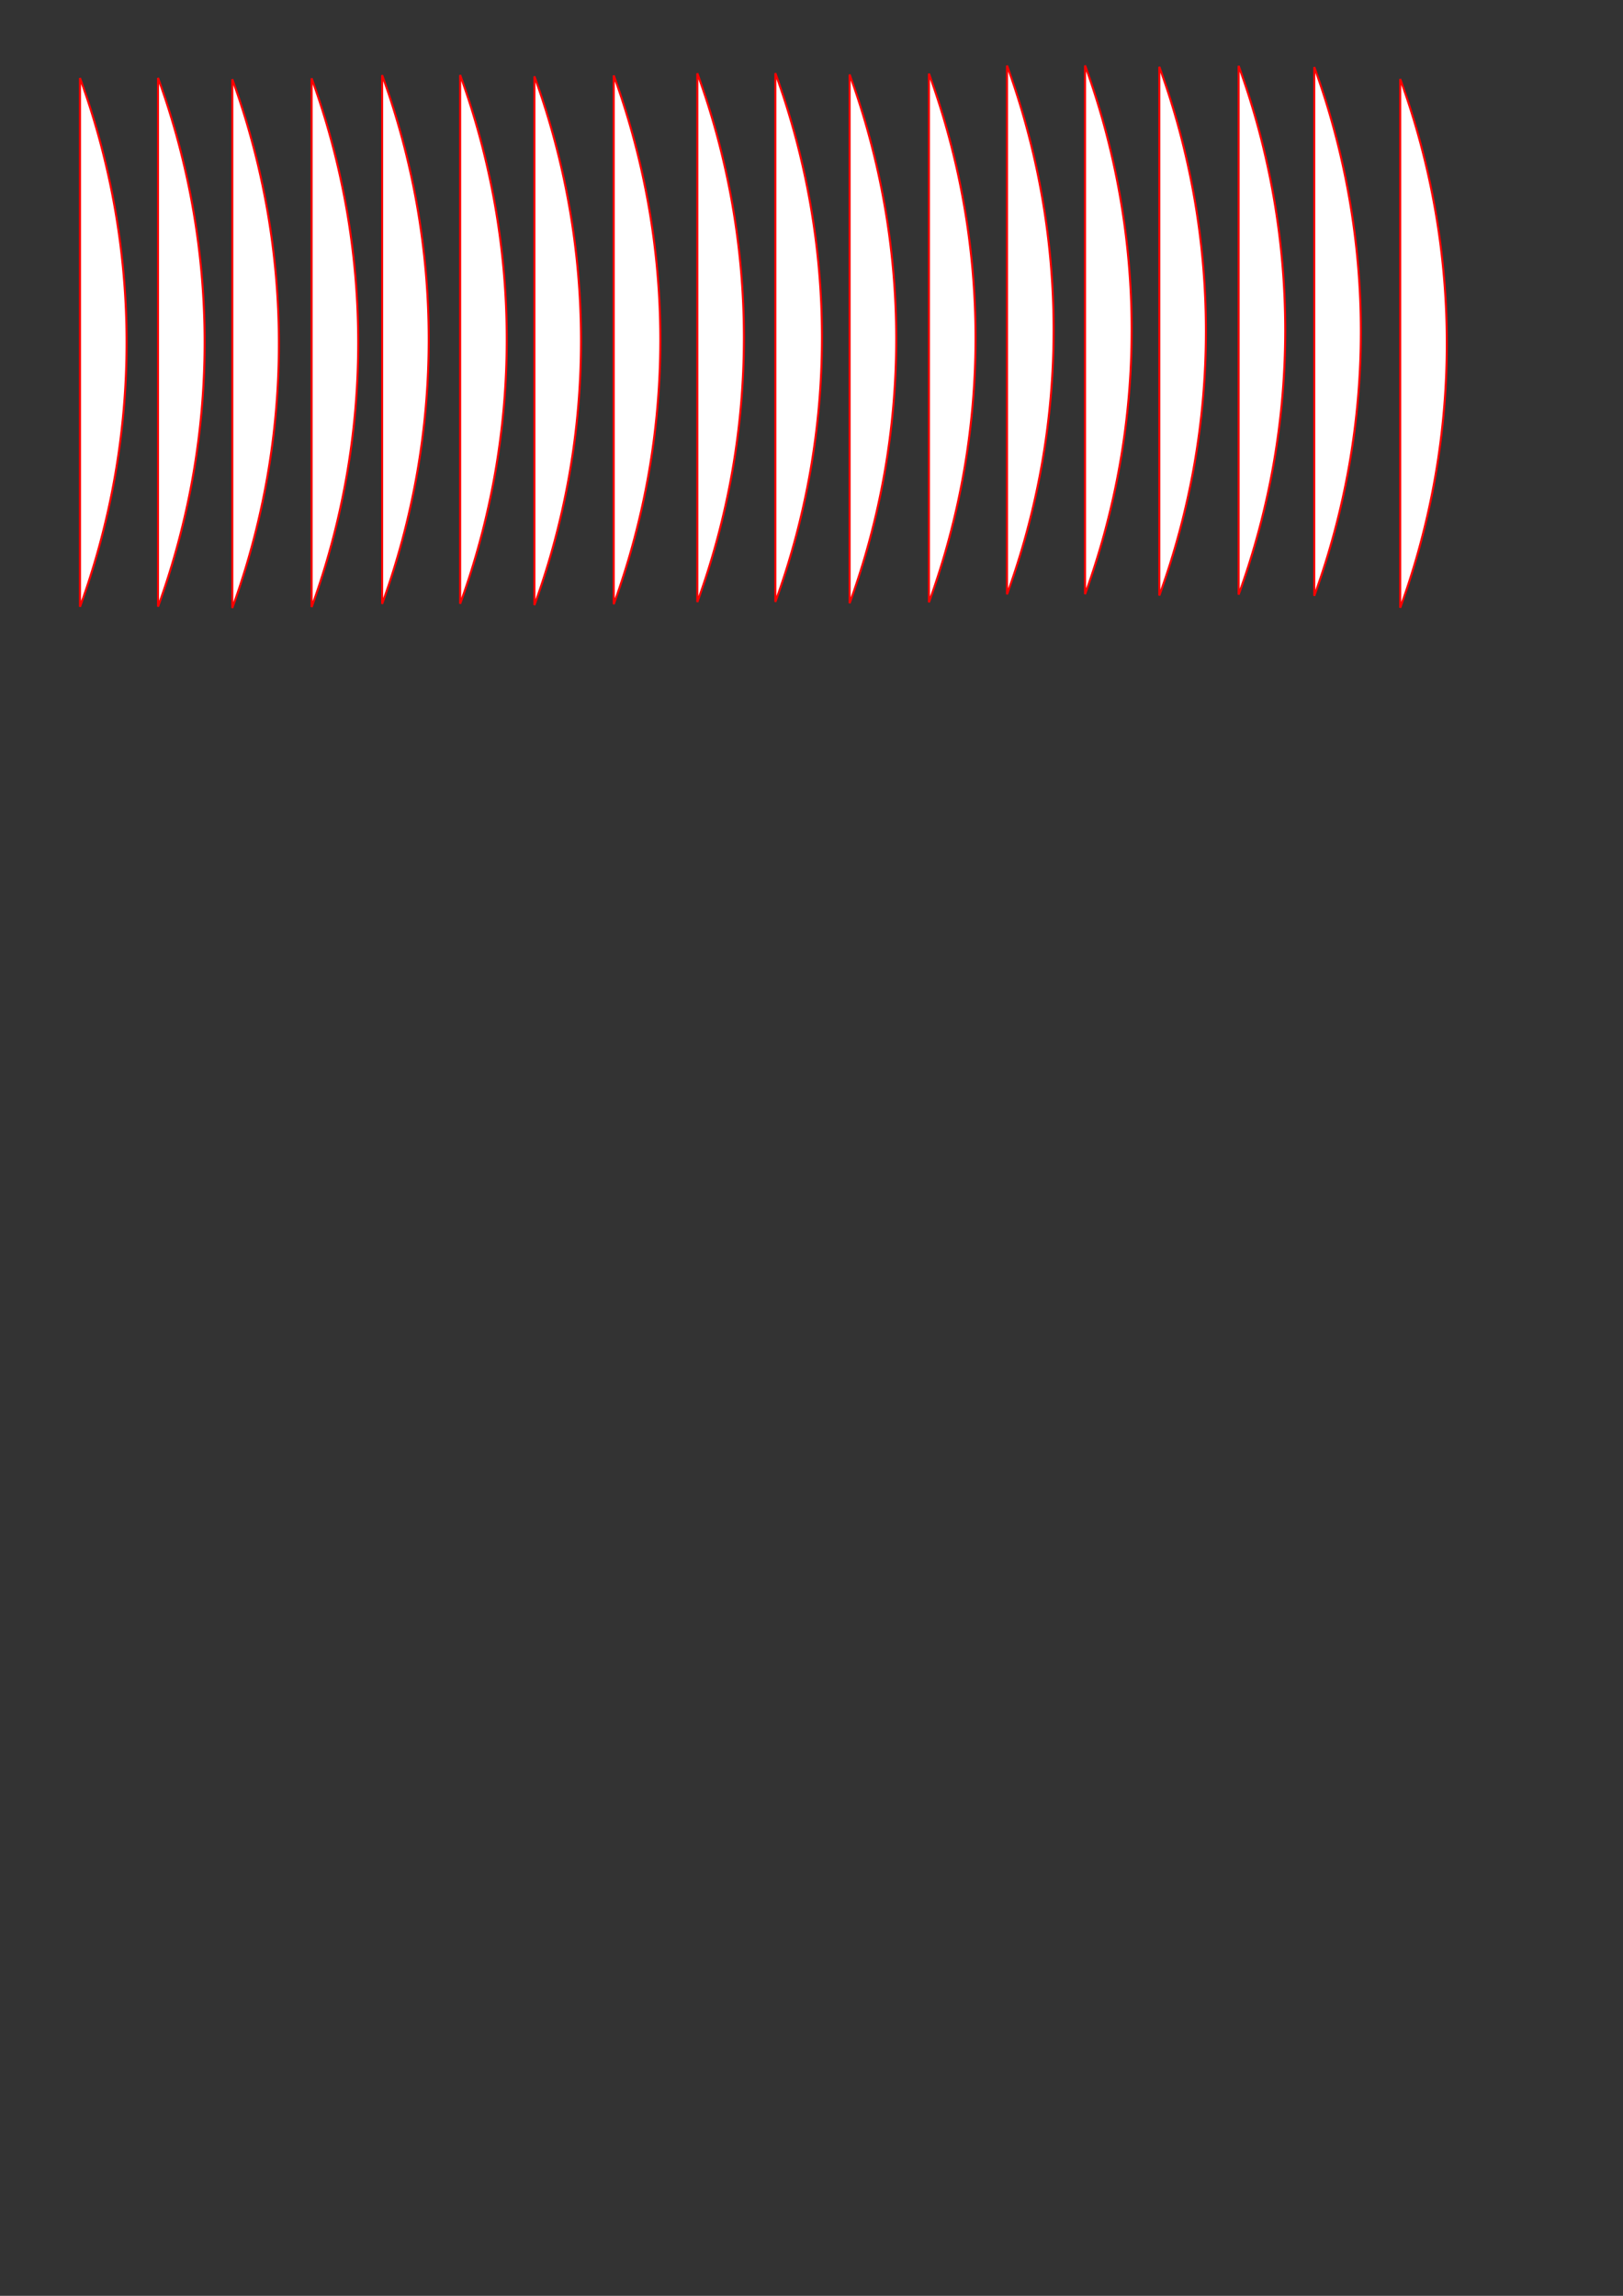 <?xml version="1.0" encoding="UTF-8" standalone="no"?>
<!-- Created with Inkscape (http://www.inkscape.org/) -->

<svg
   width="210mm"
   height="297mm"
   viewBox="0 0 210 297"
   version="1.1"
   id="svg1"
   inkscape:version="1.3.2 (091e20e, 2023-11-25, custom)"
   sodipodi:docname="18count10cmSphereSlice.svg"
   xmlns:inkscape="http://www.inkscape.org/namespaces/inkscape"
   xmlns:sodipodi="http://sodipodi.sourceforge.net/DTD/sodipodi-0.dtd"
   xmlns="http://www.w3.org/2000/svg"
   xmlns:svg="http://www.w3.org/2000/svg">
  <rect x="0" y="0" width="210" height="297" fill="#333333" stroke="none"/>
  <sodipodi:namedview
     id="namedview1"
     pagecolor="#ffffff"
     bordercolor="#000000"
     borderopacity="0.25"
     inkscape:showpageshadow="2"
     inkscape:pageopacity="0.0"
     inkscape:pagecheckerboard="0"
     inkscape:deskcolor="#d1d1d1"
     inkscape:document-units="mm"
     inkscape:zoom="1.6176556"
     inkscape:cx="425.61594"
     inkscape:cy="221.30793"
     inkscape:window-width="1600"
     inkscape:window-height="838"
     inkscape:window-x="-6"
     inkscape:window-y="-6"
     inkscape:window-maximized="1"
     inkscape:current-layer="layer1" />
  <defs
     id="defs1" />
  <g
     inkscape:label="Layer 1"
     inkscape:groupmode="layer"
     id="layer1">
    <path
       style="fill:#ffffff;stroke:#ff0000;stroke-width:0.265"
       id="path1"
       sodipodi:type="arc"
       sodipodi:cx="-83.617981"
       sodipodi:cy="44.295551"
       sodipodi:rx="100"
       sodipodi:ry="100"
       sodipodi:start="5.9341195"
       sodipodi:end="0.34906585"
       sodipodi:arc-type="chord"
       d="m 10.351,10.094 a 100,100 0 0 1 -2e-6,68.404 z"
       sodipodi:open="true" />
    <path
       style="fill:#ffffff;stroke:#ff0000;stroke-width:0.265"
       id="path1-3"
       sodipodi:type="arc"
       sodipodi:cx="-73.521034"
       sodipodi:cy="44.279202"
       sodipodi:rx="100"
       sodipodi:ry="100"
       sodipodi:start="5.9341195"
       sodipodi:end="0.34906585"
       sodipodi:arc-type="chord"
       d="m 20.448,10.077 a 100,100 0 0 1 -1e-6,68.404 z"
       sodipodi:open="true" />
    <path
       style="fill:#ffffff;stroke:#ff0000;stroke-width:0.265"
       id="path1-0"
       sodipodi:type="arc"
       sodipodi:cx="-63.912037"
       sodipodi:cy="44.452034"
       sodipodi:rx="100"
       sodipodi:ry="100"
       sodipodi:start="5.9341195"
       sodipodi:end="0.34906585"
       sodipodi:arc-type="chord"
       d="m 30.057,10.25 a 100,100 0 0 1 -2e-6,68.404 z"
       sodipodi:open="true" />
    <path
       style="fill:#ffffff;stroke:#ff0000;stroke-width:0.265"
       id="path1-0-7"
       sodipodi:type="arc"
       sodipodi:cx="-53.648853"
       sodipodi:cy="44.334438"
       sodipodi:rx="100"
       sodipodi:ry="100"
       sodipodi:start="5.9341195"
       sodipodi:end="0.34906585"
       sodipodi:arc-type="chord"
       d="m 40.32,10.132 a 100,100 0 0 1 -1e-6,68.404 z"
       sodipodi:open="true" />
    <path
       style="fill:#ffffff;stroke:#ff0000;stroke-width:0.265"
       id="path1-1"
       sodipodi:type="arc"
       sodipodi:cx="-44.526714"
       sodipodi:cy="43.923061"
       sodipodi:rx="100"
       sodipodi:ry="100"
       sodipodi:start="5.9341195"
       sodipodi:end="0.34906585"
       sodipodi:arc-type="chord"
       d="m 49.443,9.721 a 100,100 0 0 1 -10e-7,68.404 z"
       sodipodi:open="true" />
    <path
       style="fill:#ffffff;stroke:#ff0000;stroke-width:0.265"
       id="path1-3-9"
       sodipodi:type="arc"
       sodipodi:cx="-34.429768"
       sodipodi:cy="43.906712"
       sodipodi:rx="100"
       sodipodi:ry="100"
       sodipodi:start="5.9341195"
       sodipodi:end="0.34906585"
       sodipodi:arc-type="chord"
       d="m 59.539,9.705 a 100,100 0 0 1 -2e-6,68.404 z"
       sodipodi:open="true" />
    <path
       style="fill:#ffffff;stroke:#ff0000;stroke-width:0.265"
       id="path1-0-1"
       sodipodi:type="arc"
       sodipodi:cx="-24.820772"
       sodipodi:cy="44.079544"
       sodipodi:rx="100"
       sodipodi:ry="100"
       sodipodi:start="5.9341195"
       sodipodi:end="0.34906585"
       sodipodi:arc-type="chord"
       d="m 69.148,9.878 a 100,100 0 0 1 -1e-6,68.404 z"
       sodipodi:open="true" />
    <path
       style="fill:#ffffff;stroke:#ff0000;stroke-width:0.265"
       id="path1-0-7-7"
       sodipodi:type="arc"
       sodipodi:cx="-14.55759"
       sodipodi:cy="43.961948"
       sodipodi:rx="100"
       sodipodi:ry="100"
       sodipodi:start="5.9341195"
       sodipodi:end="0.34906585"
       sodipodi:arc-type="chord"
       d="m 79.412,9.76 a 100,100 0 0 1 -1e-6,68.404 z"
       sodipodi:open="true" />
    <path
       style="fill:#ffffff;stroke:#ff0000;stroke-width:0.265"
       id="path1-1-1"
       sodipodi:type="arc"
       sodipodi:cx="-3.7421269"
       sodipodi:cy="43.683353"
       sodipodi:rx="100"
       sodipodi:ry="100"
       sodipodi:start="5.9341195"
       sodipodi:end="0.34906585"
       sodipodi:arc-type="chord"
       d="m 90.227,9.481 a 100,100 0 0 1 -2e-6,68.404 z"
       sodipodi:open="true" />
    <path
       style="fill:#ffffff;stroke:#ff0000;stroke-width:0.265"
       id="path1-3-9-7"
       sodipodi:type="arc"
       sodipodi:cx="6.3548198"
       sodipodi:cy="43.667004"
       sodipodi:rx="100"
       sodipodi:ry="100"
       sodipodi:start="5.9341195"
       sodipodi:end="0.34906585"
       sodipodi:arc-type="chord"
       d="m 100.324,9.465 a 100,100 0 0 1 0,68.404 z"
       sodipodi:open="true" />
    <path
       style="fill:#ffffff;stroke:#ff0000;stroke-width:0.265"
       id="path1-0-1-7"
       sodipodi:type="arc"
       sodipodi:cx="15.963813"
       sodipodi:cy="43.839836"
       sodipodi:rx="100"
       sodipodi:ry="100"
       sodipodi:start="5.9341195"
       sodipodi:end="0.34906585"
       sodipodi:arc-type="chord"
       d="m 109.933,9.638 a 100,100 0 0 1 -1e-5,68.404 z"
       sodipodi:open="true" />
    <path
       style="fill:#ffffff;stroke:#ff0000;stroke-width:0.265"
       id="path1-0-7-7-3"
       sodipodi:type="arc"
       sodipodi:cx="26.226995"
       sodipodi:cy="43.72224"
       sodipodi:rx="100"
       sodipodi:ry="100"
       sodipodi:start="5.9341195"
       sodipodi:end="0.34906585"
       sodipodi:arc-type="chord"
       d="m 120.196,9.52 a 100,100 0 0 1 0,68.404 z"
       sodipodi:open="true" />
    <path
       style="fill:#ffffff;stroke:#ff0000;stroke-width:0.265"
       id="path1-1-1-4"
       sodipodi:type="arc"
       sodipodi:cx="36.328522"
       sodipodi:cy="42.683498"
       sodipodi:rx="100"
       sodipodi:ry="100"
       sodipodi:start="5.9341195"
       sodipodi:end="0.34906585"
       sodipodi:arc-type="chord"
       d="m 130.298,8.481 a 100,100 0 0 1 -1e-5,68.404 z"
       sodipodi:open="true" />
    <path
       style="fill:#ffffff;stroke:#ff0000;stroke-width:0.265"
       id="path1-3-9-7-1"
       sodipodi:type="arc"
       sodipodi:cx="46.425468"
       sodipodi:cy="42.667149"
       sodipodi:rx="100"
       sodipodi:ry="100"
       sodipodi:start="5.9341195"
       sodipodi:end="0.34906585"
       sodipodi:arc-type="chord"
       d="m 140.395,8.465 a 100,100 0 0 1 0,68.404 z"
       sodipodi:open="true" />
    <path
       style="fill:#ffffff;stroke:#ff0000;stroke-width:0.265"
       id="path1-0-1-7-2"
       sodipodi:type="arc"
       sodipodi:cx="56.034458"
       sodipodi:cy="42.839981"
       sodipodi:rx="100"
       sodipodi:ry="100"
       sodipodi:start="5.9341195"
       sodipodi:end="0.34906585"
       sodipodi:arc-type="chord"
       d="m 150.004,8.638 a 100,100 0 0 1 0,68.404 z"
       sodipodi:open="true" />
    <path
       style="fill:#ffffff;stroke:#ff0000;stroke-width:0.265"
       id="path1-0-7-7-3-5"
       sodipodi:type="arc"
       sodipodi:cx="66.297646"
       sodipodi:cy="42.722385"
       sodipodi:rx="100"
       sodipodi:ry="100"
       sodipodi:start="5.9341195"
       sodipodi:end="0.34906585"
       sodipodi:arc-type="chord"
       d="m 160.267,8.52 a 100,100 0 0 1 0,68.404 z"
       sodipodi:open="true" />
    <path
       style="fill:#ffffff;stroke:#ff0000;stroke-width:0.265"
       id="path1-0-7-7-3-5-8"
       sodipodi:type="arc"
       sodipodi:cx="76.084206"
       sodipodi:cy="42.87875"
       sodipodi:rx="100"
       sodipodi:ry="100"
       sodipodi:start="5.9341195"
       sodipodi:end="0.34906585"
       sodipodi:arc-type="chord"
       d="m 170.053,8.677 a 100,100 0 0 1 0,68.404 z"
       sodipodi:open="true" />
    <path
       style="fill:#ffffff;stroke:#ff0000;stroke-width:0.265"
       id="path1-0-7-7-3-5-8-0"
       sodipodi:type="arc"
       sodipodi:cx="87.204414"
       sodipodi:cy="44.423092"
       sodipodi:rx="100"
       sodipodi:ry="100"
       sodipodi:start="5.9341195"
       sodipodi:end="0.34906585"
       sodipodi:arc-type="chord"
       d="m 181.174,10.221 a 100,100 0 0 1 0,68.404 z"
       sodipodi:open="true" />
  </g>
</svg>
